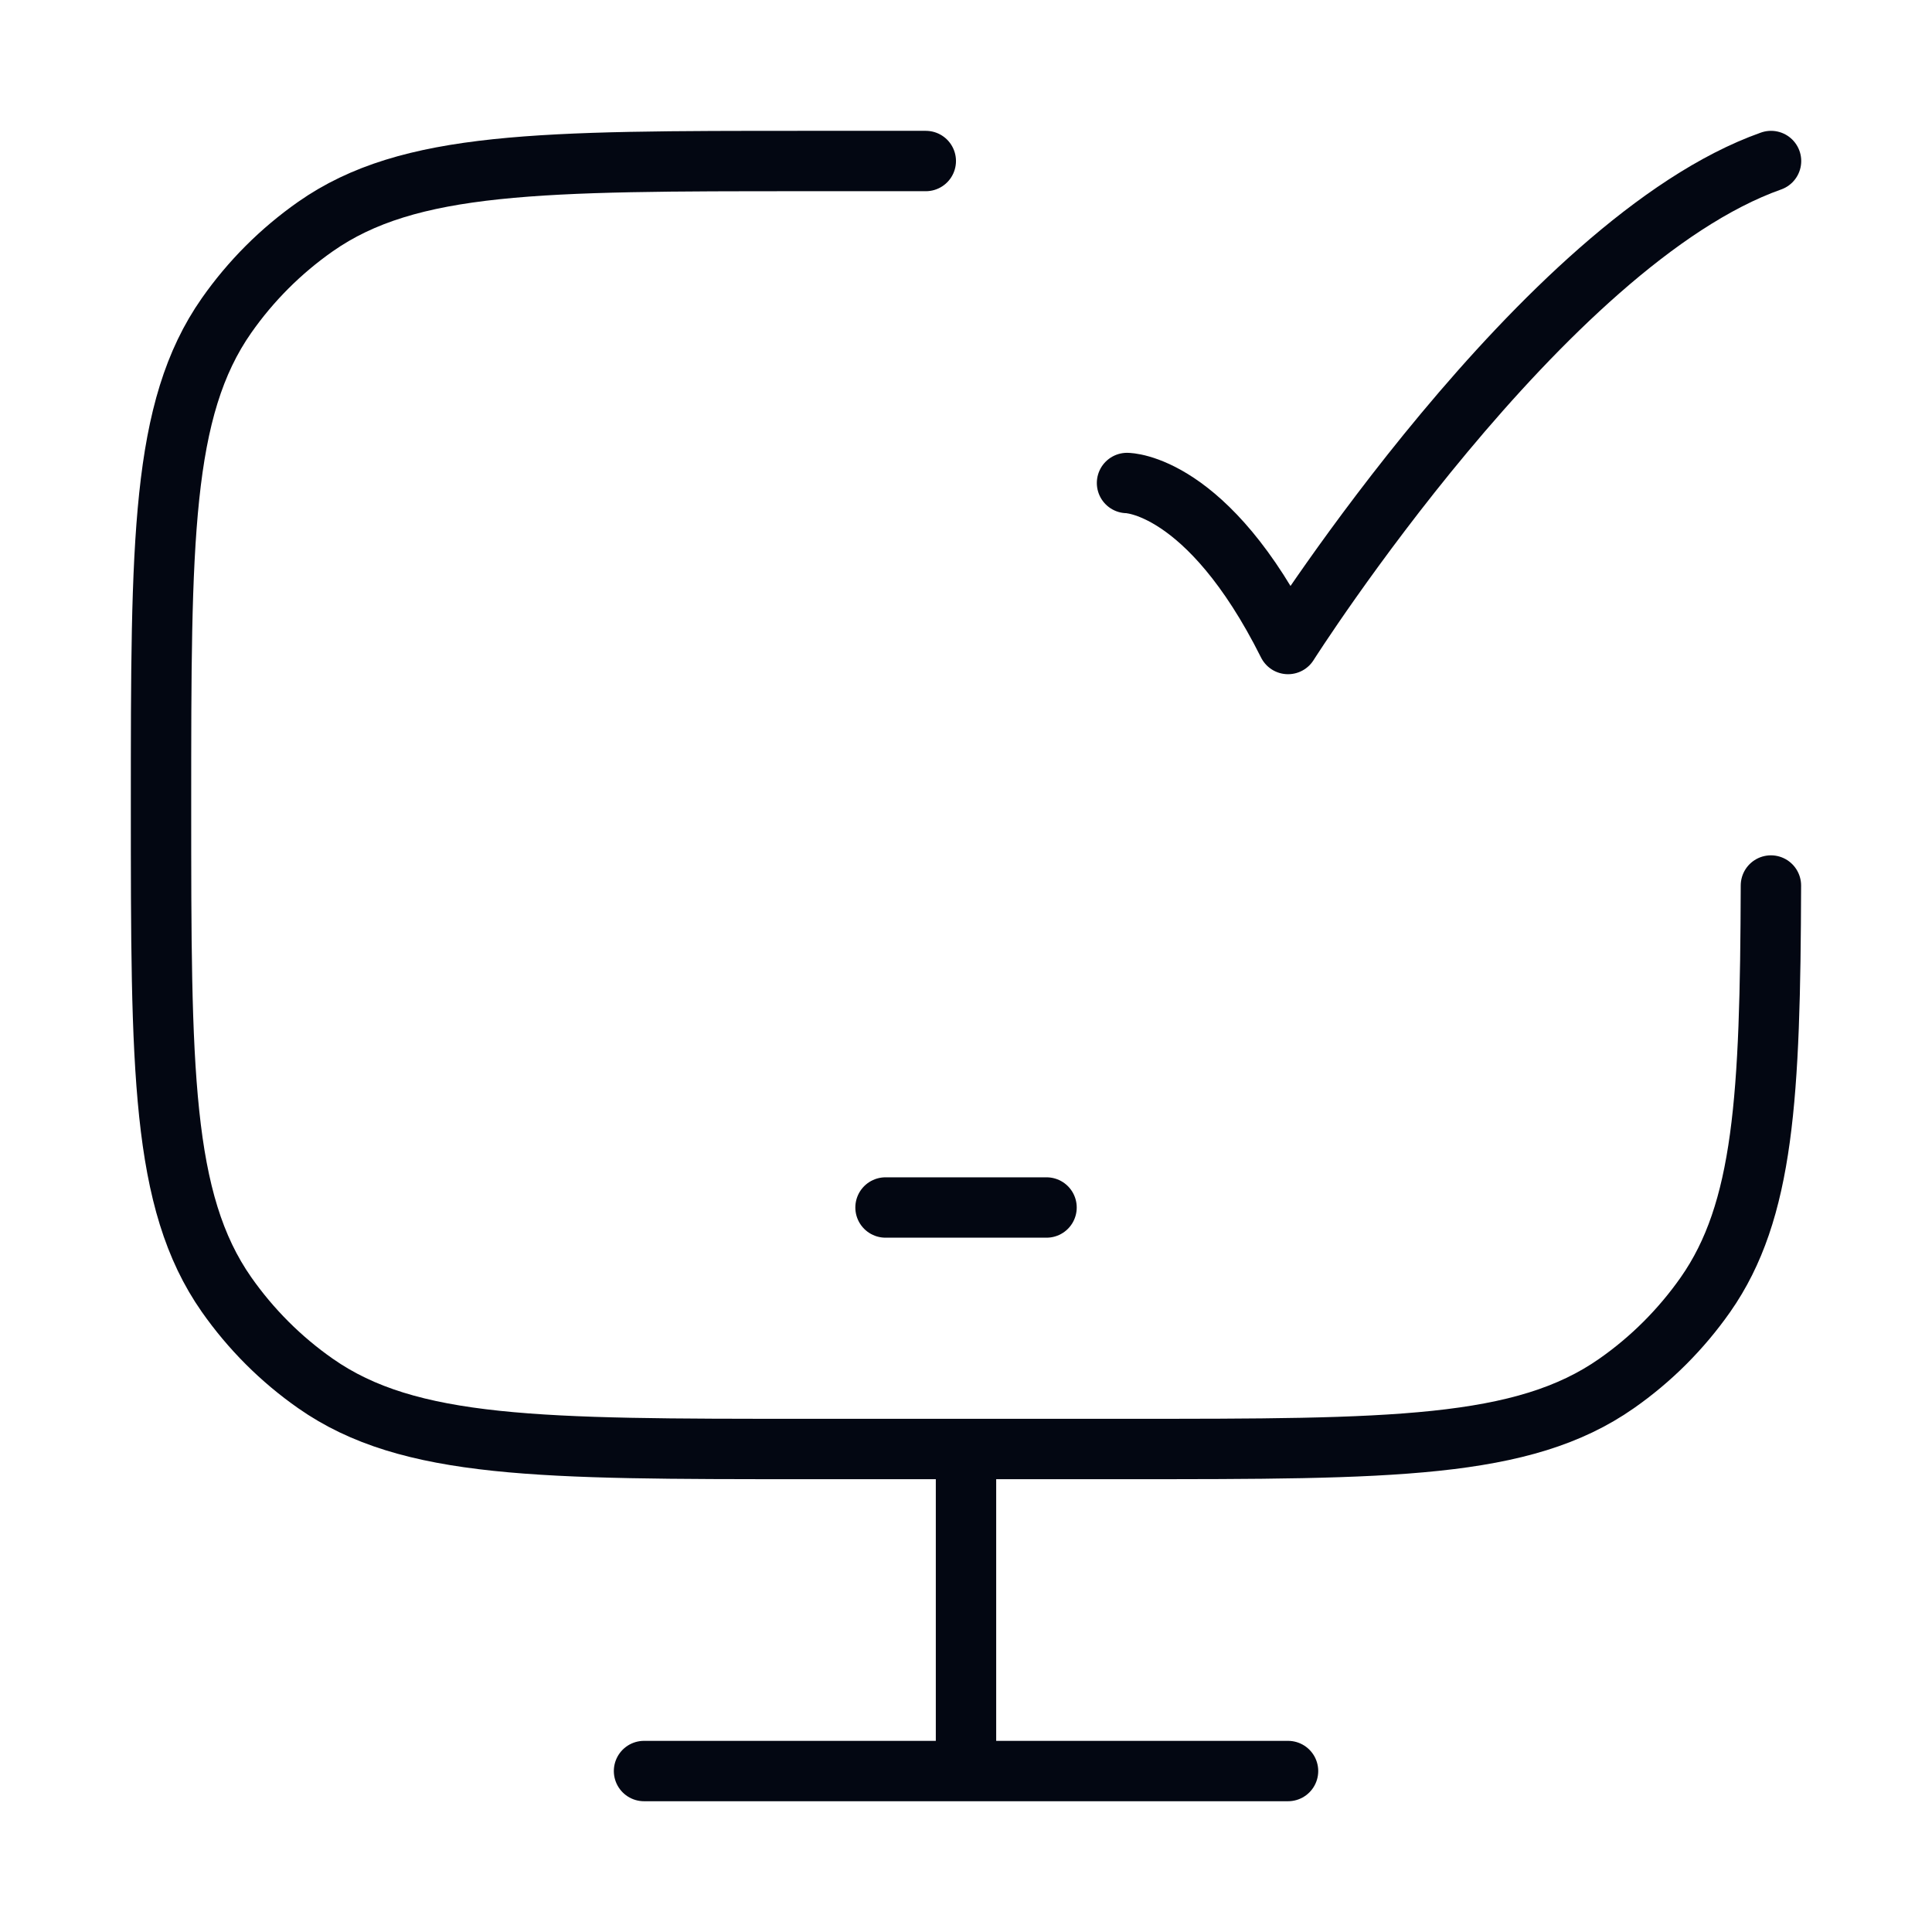 <svg width="32" height="32" viewBox="0 0 32 32" fill="none" xmlns="http://www.w3.org/2000/svg">
<path d="M29.332 14.667C29.321 18.168 29.217 20.058 28.249 21.442C27.847 22.015 27.349 22.514 26.775 22.915C25.226 24 23.039 24 18.667 24H13.334C8.961 24 6.775 24 5.226 22.915C4.652 22.514 4.154 22.015 3.752 21.442C2.667 19.892 2.667 17.706 2.667 13.334C2.667 8.961 2.667 6.775 3.752 5.226C4.154 4.652 4.652 4.154 5.226 3.752C6.775 2.667 8.961 2.667 13.334 2.667H15.334" stroke="#030712" strokeWidth="2.2" stroke-linecap="round"/>
<path d="M18.667 8C18.667 8 20 8 21.334 10.667C21.334 10.667 25.569 4 29.334 2.667" stroke="#030712" strokeWidth="2.2" stroke-linecap="round" stroke-linejoin="round"/>
<path d="M14.667 20H17.334" stroke="#030712" strokeWidth="2.2" stroke-linecap="round" stroke-linejoin="round"/>
<path d="M16 24V29.333" stroke="#030712" strokeWidth="2.2"/>
<path d="M10.667 29.334H21.334" stroke="#030712" strokeWidth="2.2" stroke-linecap="round"/>
</svg>
